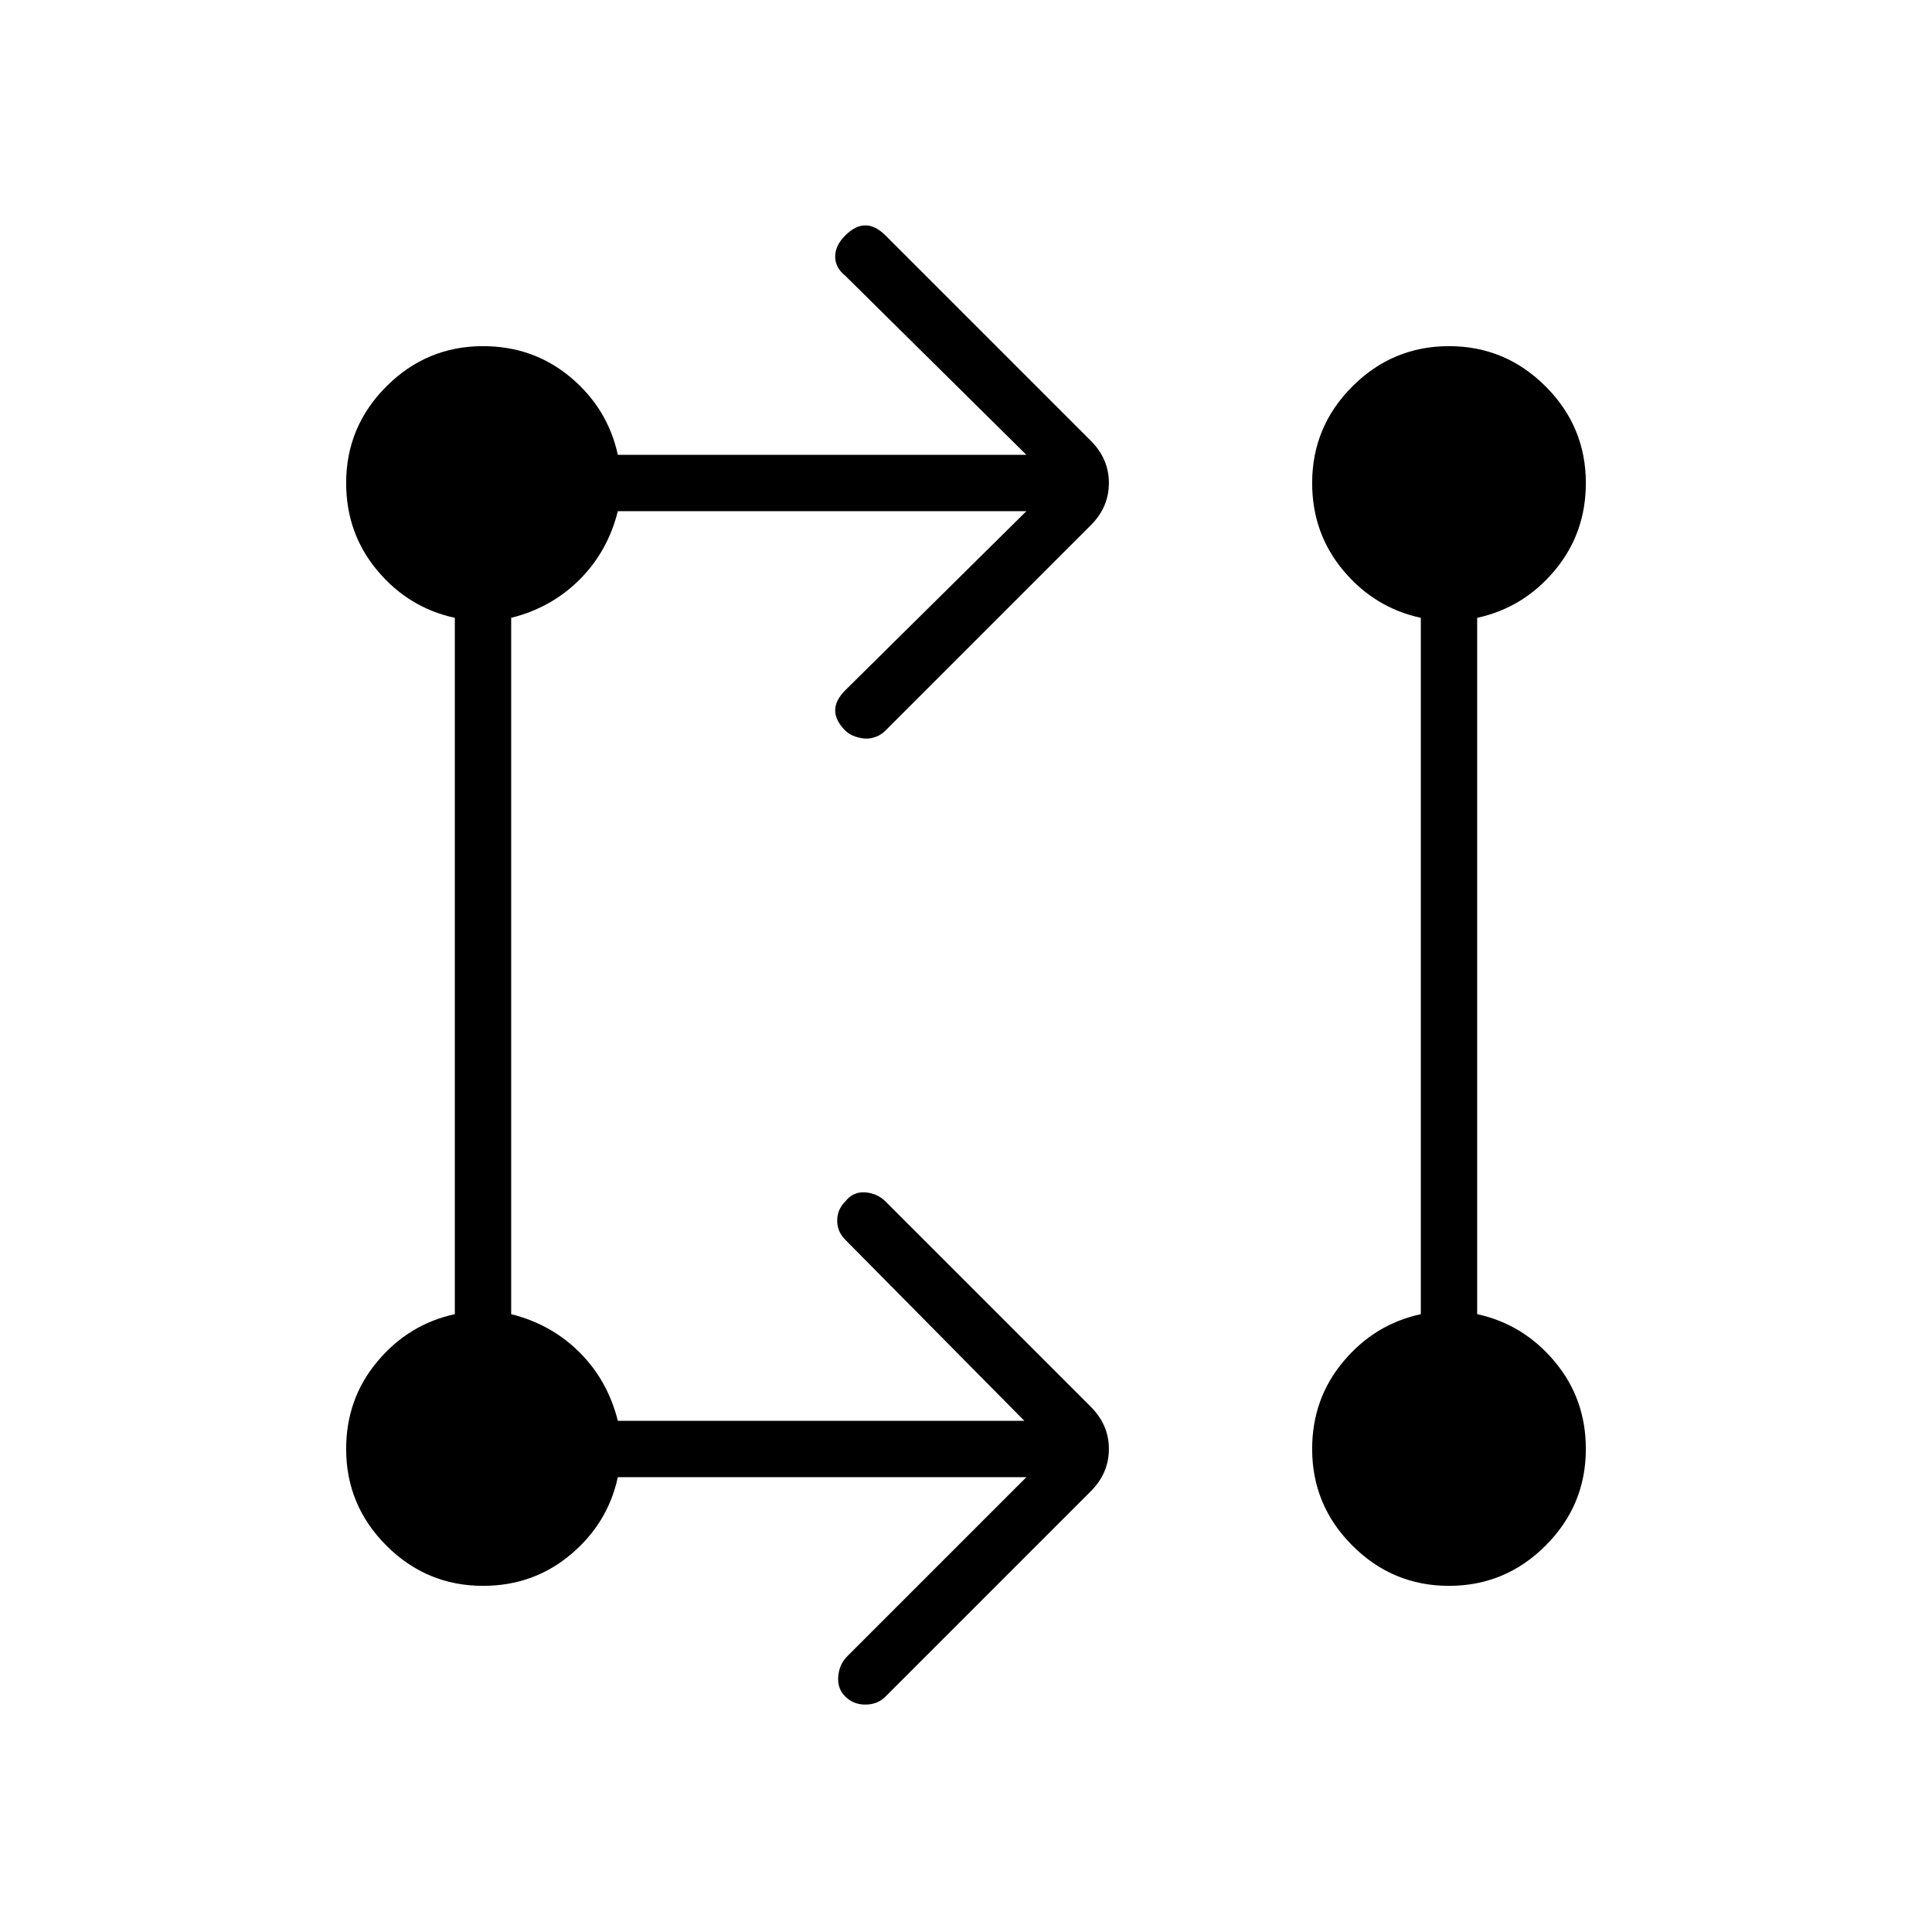 <svg xmlns="http://www.w3.org/2000/svg" height="24" width="24"><path d="M12.75 18.35H7.675q-.125.575-.587.962Q6.625 19.7 6 19.7q-.7 0-1.2-.5T4.3 18q0-.625.388-1.087.387-.463.962-.588v-8.65q-.575-.125-.962-.587Q4.3 6.625 4.3 6q0-.7.5-1.2T6 4.3q.625 0 1.088.387.462.388.587.963h5.075L10.5 3.425q-.125-.1-.125-.238 0-.137.125-.262t.25-.125q.125 0 .25.125l2.55 2.55q.225.225.225.525 0 .3-.225.525L11 9.075q-.05.05-.112.075-.063.025-.125.025-.063 0-.138-.025-.075-.025-.125-.075-.125-.125-.125-.25t.125-.25l2.25-2.225H7.675q-.125.5-.475.85t-.85.475v8.65q.5.125.85.475t.475.85h5.05L10.5 15.4q-.1-.1-.1-.238 0-.137.1-.237.1-.125.25-.113.15.013.25.113l2.55 2.55q.225.225.225.525 0 .3-.225.525L11 21.075q-.05.05-.112.075-.063.025-.138.025-.075 0-.137-.025-.063-.025-.113-.075-.1-.1-.087-.25.012-.15.112-.25ZM18 19.7q-.7 0-1.2-.5t-.5-1.2q0-.625.388-1.087.387-.463.962-.588v-8.65q-.575-.125-.962-.587Q16.3 6.625 16.3 6q0-.7.5-1.2t1.2-.5q.7 0 1.2.5t.5 1.2q0 .625-.388 1.088-.387.462-.962.587v8.65q.575.125.962.588.388.462.388 1.087 0 .7-.5 1.2t-1.2.5ZM6 19q.425 0 .713-.288Q7 18.425 7 18t-.287-.712Q6.425 17 6 17t-.713.288Q5 17.575 5 18t.287.712Q5.575 19 6 19Zm12 0q.425 0 .712-.288Q19 18.425 19 18t-.288-.712Q18.425 17 18 17t-.712.288Q17 17.575 17 18t.288.712Q17.575 19 18 19ZM6 7q.425 0 .713-.287Q7 6.425 7 6t-.287-.713Q6.425 5 6 5t-.713.287Q5 5.575 5 6t.287.713Q5.575 7 6 7Zm12 0q.425 0 .712-.287Q19 6.425 19 6t-.288-.713Q18.425 5 18 5t-.712.287Q17 5.575 17 6t.288.713Q17.575 7 18 7ZM6 19q-.425 0-.713-.288Q5 18.425 5 18t.287-.712Q5.575 17 6 17t.713.288Q7 17.575 7 18t-.287.712Q6.425 19 6 19Zm12 0q-.425 0-.712-.288Q17 18.425 17 18t.288-.712Q17.575 17 18 17t.712.288Q19 17.575 19 18t-.288.712Q18.425 19 18 19ZM6 7q-.425 0-.713-.287Q5 6.425 5 6t.287-.713Q5.575 5 6 5t.713.287Q7 5.575 7 6t-.287.713Q6.425 7 6 7Zm12 0q-.425 0-.712-.287Q17 6.425 17 6t.288-.713Q17.575 5 18 5t.712.287Q19 5.575 19 6t-.288.713Q18.425 7 18 7Z"/></svg>